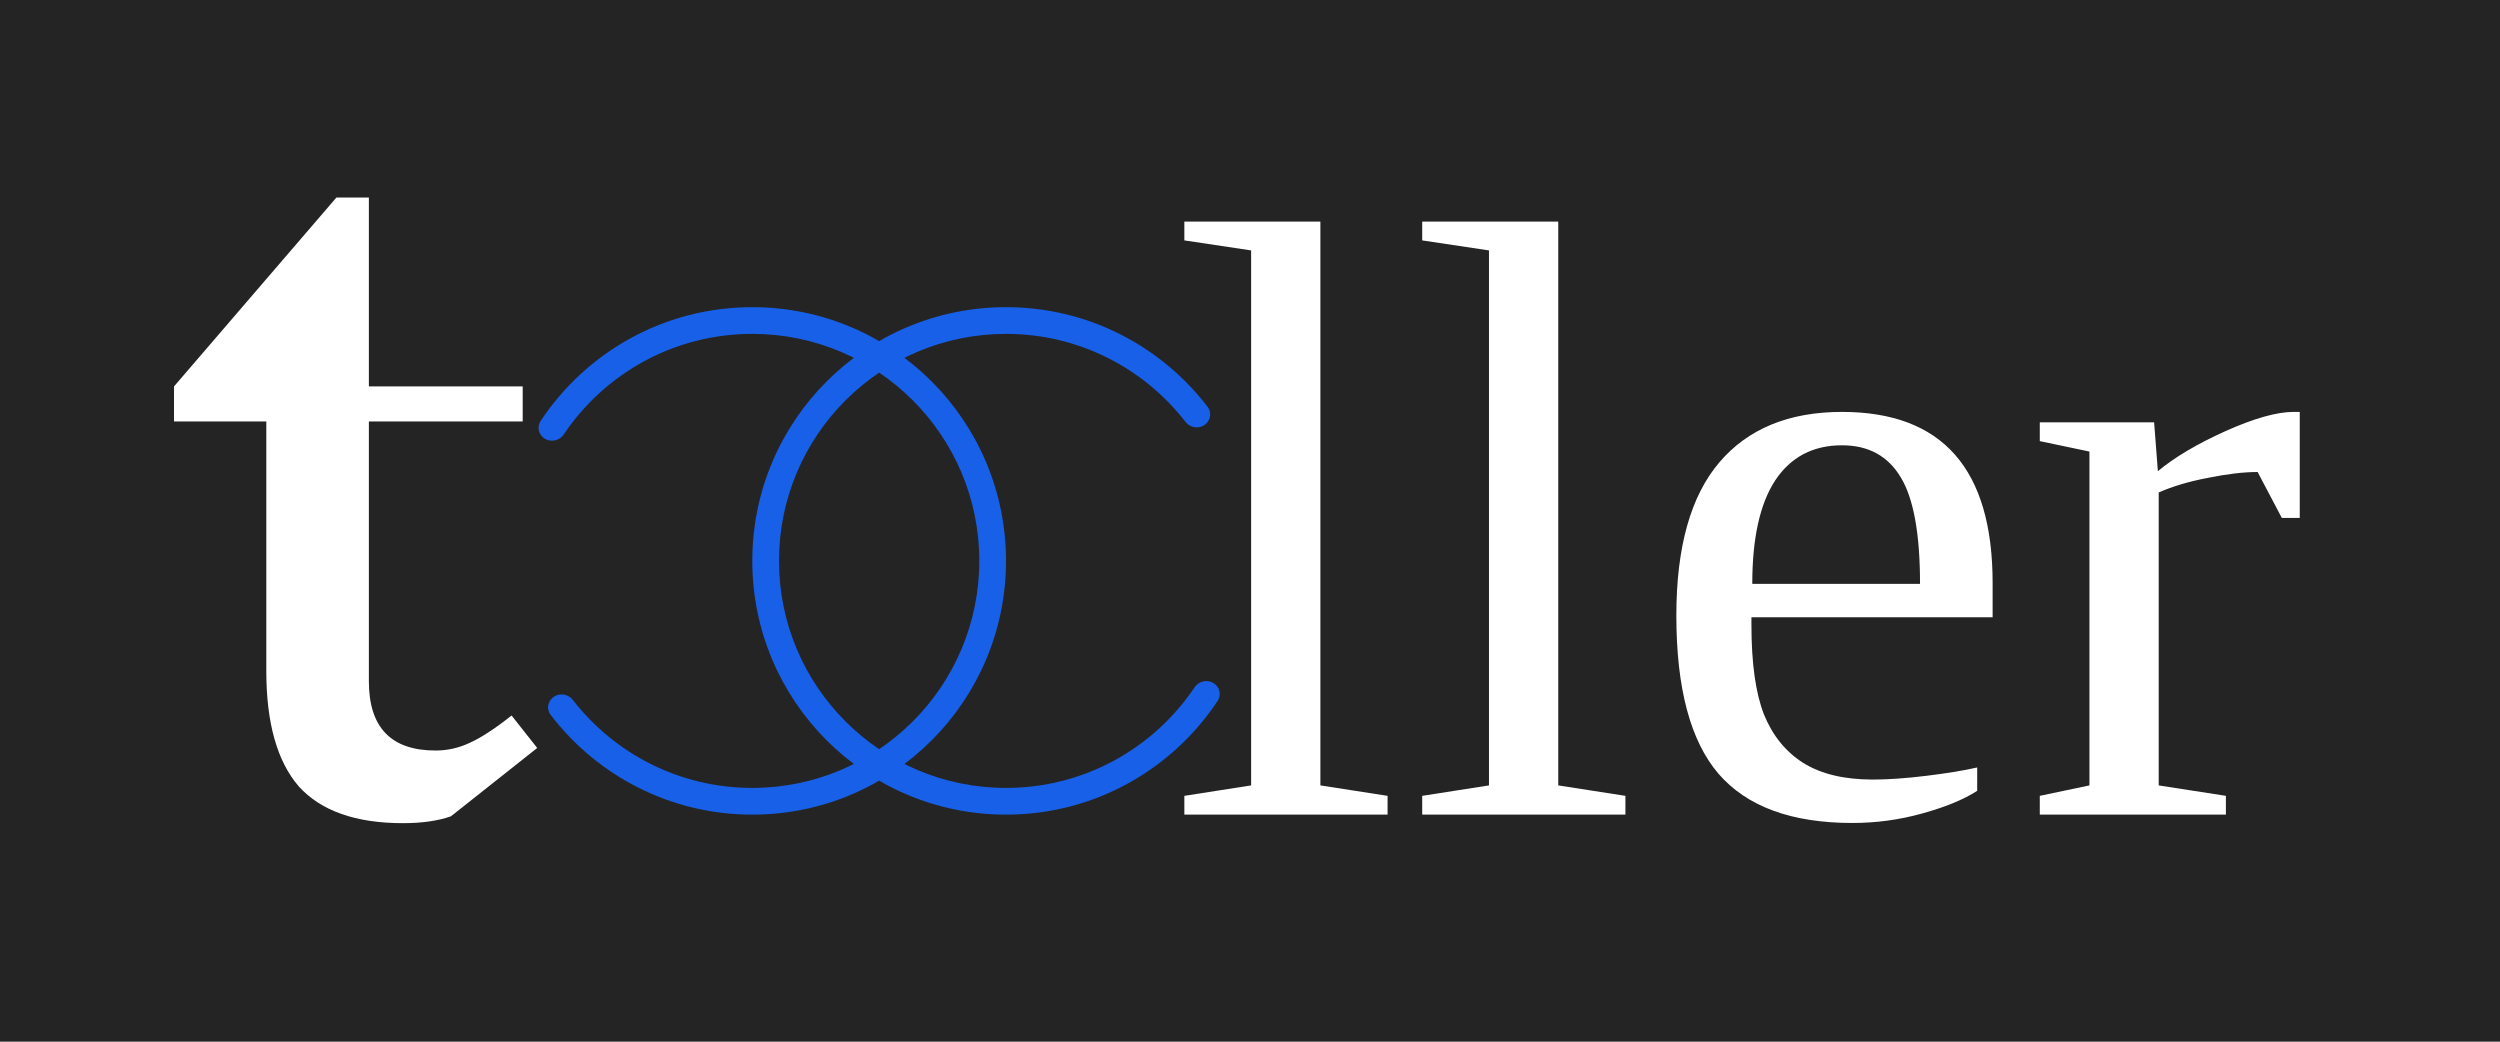<svg xmlns="http://www.w3.org/2000/svg" xmlns:xlink="http://www.w3.org/1999/xlink" width="720" zoomAndPan="magnify" viewBox="0 0 540 225" height="300" preserveAspectRatio="xMidYMid meet" version="1.0"><rect x="-54" width="648" fill="#ffffff" y="-22.5" height="270" fill-opacity="1"/><rect x="-54" width="648" fill="#242424" y="-22.5" height="270" fill-opacity="1"/><path fill="#ffffff" d="M 97.395 176.328 C 94.566 177.312 91.117 177.805 87.059 177.805 C 76.844 177.805 69.336 175.16 64.539 169.867 C 59.859 164.453 57.523 156.145 57.523 144.945 L 57.523 91.039 L 37.586 91.039 L 37.586 83.469 L 72.66 42.672 L 79.676 42.672 L 79.676 83.469 L 112.902 83.469 L 112.902 91.039 L 79.676 91.039 L 79.676 147.16 C 79.676 157.129 84.473 162.113 94.074 162.113 C 96.656 162.113 99.117 161.559 101.457 160.453 C 103.918 159.344 106.934 157.375 110.5 154.547 L 116.039 161.559 Z M 97.395 176.328 " fill-opacity="1" fill-rule="nonzero"/><path fill="#ffffff" d="M 285.203 169.648 L 299.715 171.902 L 299.715 175.961 L 255.82 175.961 L 255.82 171.902 L 270.242 169.648 L 270.242 54.09 L 255.82 51.926 L 255.82 47.867 L 285.203 47.867 Z M 336.582 169.648 L 351.09 171.902 L 351.09 175.961 L 307.195 175.961 L 307.195 171.902 L 321.617 169.648 L 321.617 54.09 L 307.195 51.926 L 307.195 47.867 L 336.582 47.867 Z M 378.309 133.324 L 378.309 134.945 C 378.309 143.238 379.211 149.699 381.016 154.324 C 382.879 158.895 385.703 162.379 389.488 164.781 C 393.332 167.188 398.348 168.387 404.539 168.387 C 407.785 168.387 411.633 168.117 416.078 167.578 C 420.523 167.035 424.191 166.434 427.074 165.773 L 427.074 170.82 C 424.191 172.684 420.254 174.309 415.266 175.691 C 410.34 177.07 405.293 177.762 400.125 177.762 C 386.961 177.762 377.32 174.219 371.191 167.125 C 365.121 160.035 362.09 148.648 362.09 132.961 C 362.09 118.18 365.18 107.152 371.371 99.879 C 377.559 92.609 386.395 88.973 397.871 88.973 C 419.562 88.973 430.406 101.293 430.406 125.93 L 430.406 133.324 Z M 397.871 96.184 C 391.621 96.184 386.812 98.707 383.449 103.758 C 380.145 108.805 378.492 116.258 378.492 126.113 L 414.727 126.113 C 414.727 115.355 413.344 107.691 410.578 103.125 C 407.816 98.496 403.578 96.184 397.871 96.184 Z M 496.746 88.973 L 496.746 111.867 L 492.871 111.867 L 487.645 101.953 C 484.637 101.953 481.062 102.375 476.918 103.215 C 472.828 103.996 469.285 105.047 466.281 106.371 L 466.281 169.648 L 480.793 171.902 L 480.793 175.961 L 440.594 175.961 L 440.594 171.902 L 451.32 169.648 L 451.32 97.535 L 440.594 95.281 L 440.594 91.227 L 465.289 91.227 L 466.102 101.773 C 469.707 98.77 474.574 95.883 480.699 93.121 C 486.891 90.355 491.789 88.973 495.395 88.973 Z M 496.746 88.973 " fill-opacity="1" fill-rule="nonzero"/><path fill="#1860e7" d="M 211.527 121.152 C 211.527 148.234 189.574 170.191 162.496 170.191 C 146.746 170.191 132.734 162.766 123.762 151.223 C 123.172 150.465 122.27 150 121.305 150 C 118.945 150 117.531 152.578 118.969 154.453 C 128.984 167.527 144.754 175.961 162.496 175.961 C 192.762 175.961 217.297 151.422 217.297 121.152 C 217.297 90.887 192.762 66.348 162.496 66.348 C 143.414 66.348 126.609 76.102 116.797 90.895 C 115.547 92.781 116.969 95.191 119.234 95.191 C 120.266 95.191 121.219 94.656 121.793 93.801 C 130.598 80.723 145.543 72.117 162.496 72.117 C 189.574 72.117 211.527 94.07 211.527 121.152 Z M 211.527 121.152 " fill-opacity="1" fill-rule="evenodd"/><path fill="#1860e7" d="M 260.559 147.113 C 259.527 147.113 258.574 147.648 258 148.504 C 249.195 161.586 234.25 170.191 217.297 170.191 C 190.219 170.191 168.266 148.234 168.266 121.152 C 168.266 94.07 190.219 72.117 217.297 72.117 C 233.047 72.117 247.059 79.543 256.031 91.082 C 256.621 91.844 257.523 92.309 258.488 92.309 C 260.848 92.309 262.262 89.73 260.824 87.852 C 250.809 74.777 235.039 66.348 217.297 66.348 C 187.031 66.348 162.496 90.887 162.496 121.152 C 162.496 151.422 187.031 175.961 217.297 175.961 C 236.379 175.961 253.184 166.207 262.996 151.414 C 264.246 149.523 262.824 147.113 260.559 147.113 Z M 260.559 147.113 " fill-opacity="1" fill-rule="evenodd"/></svg>